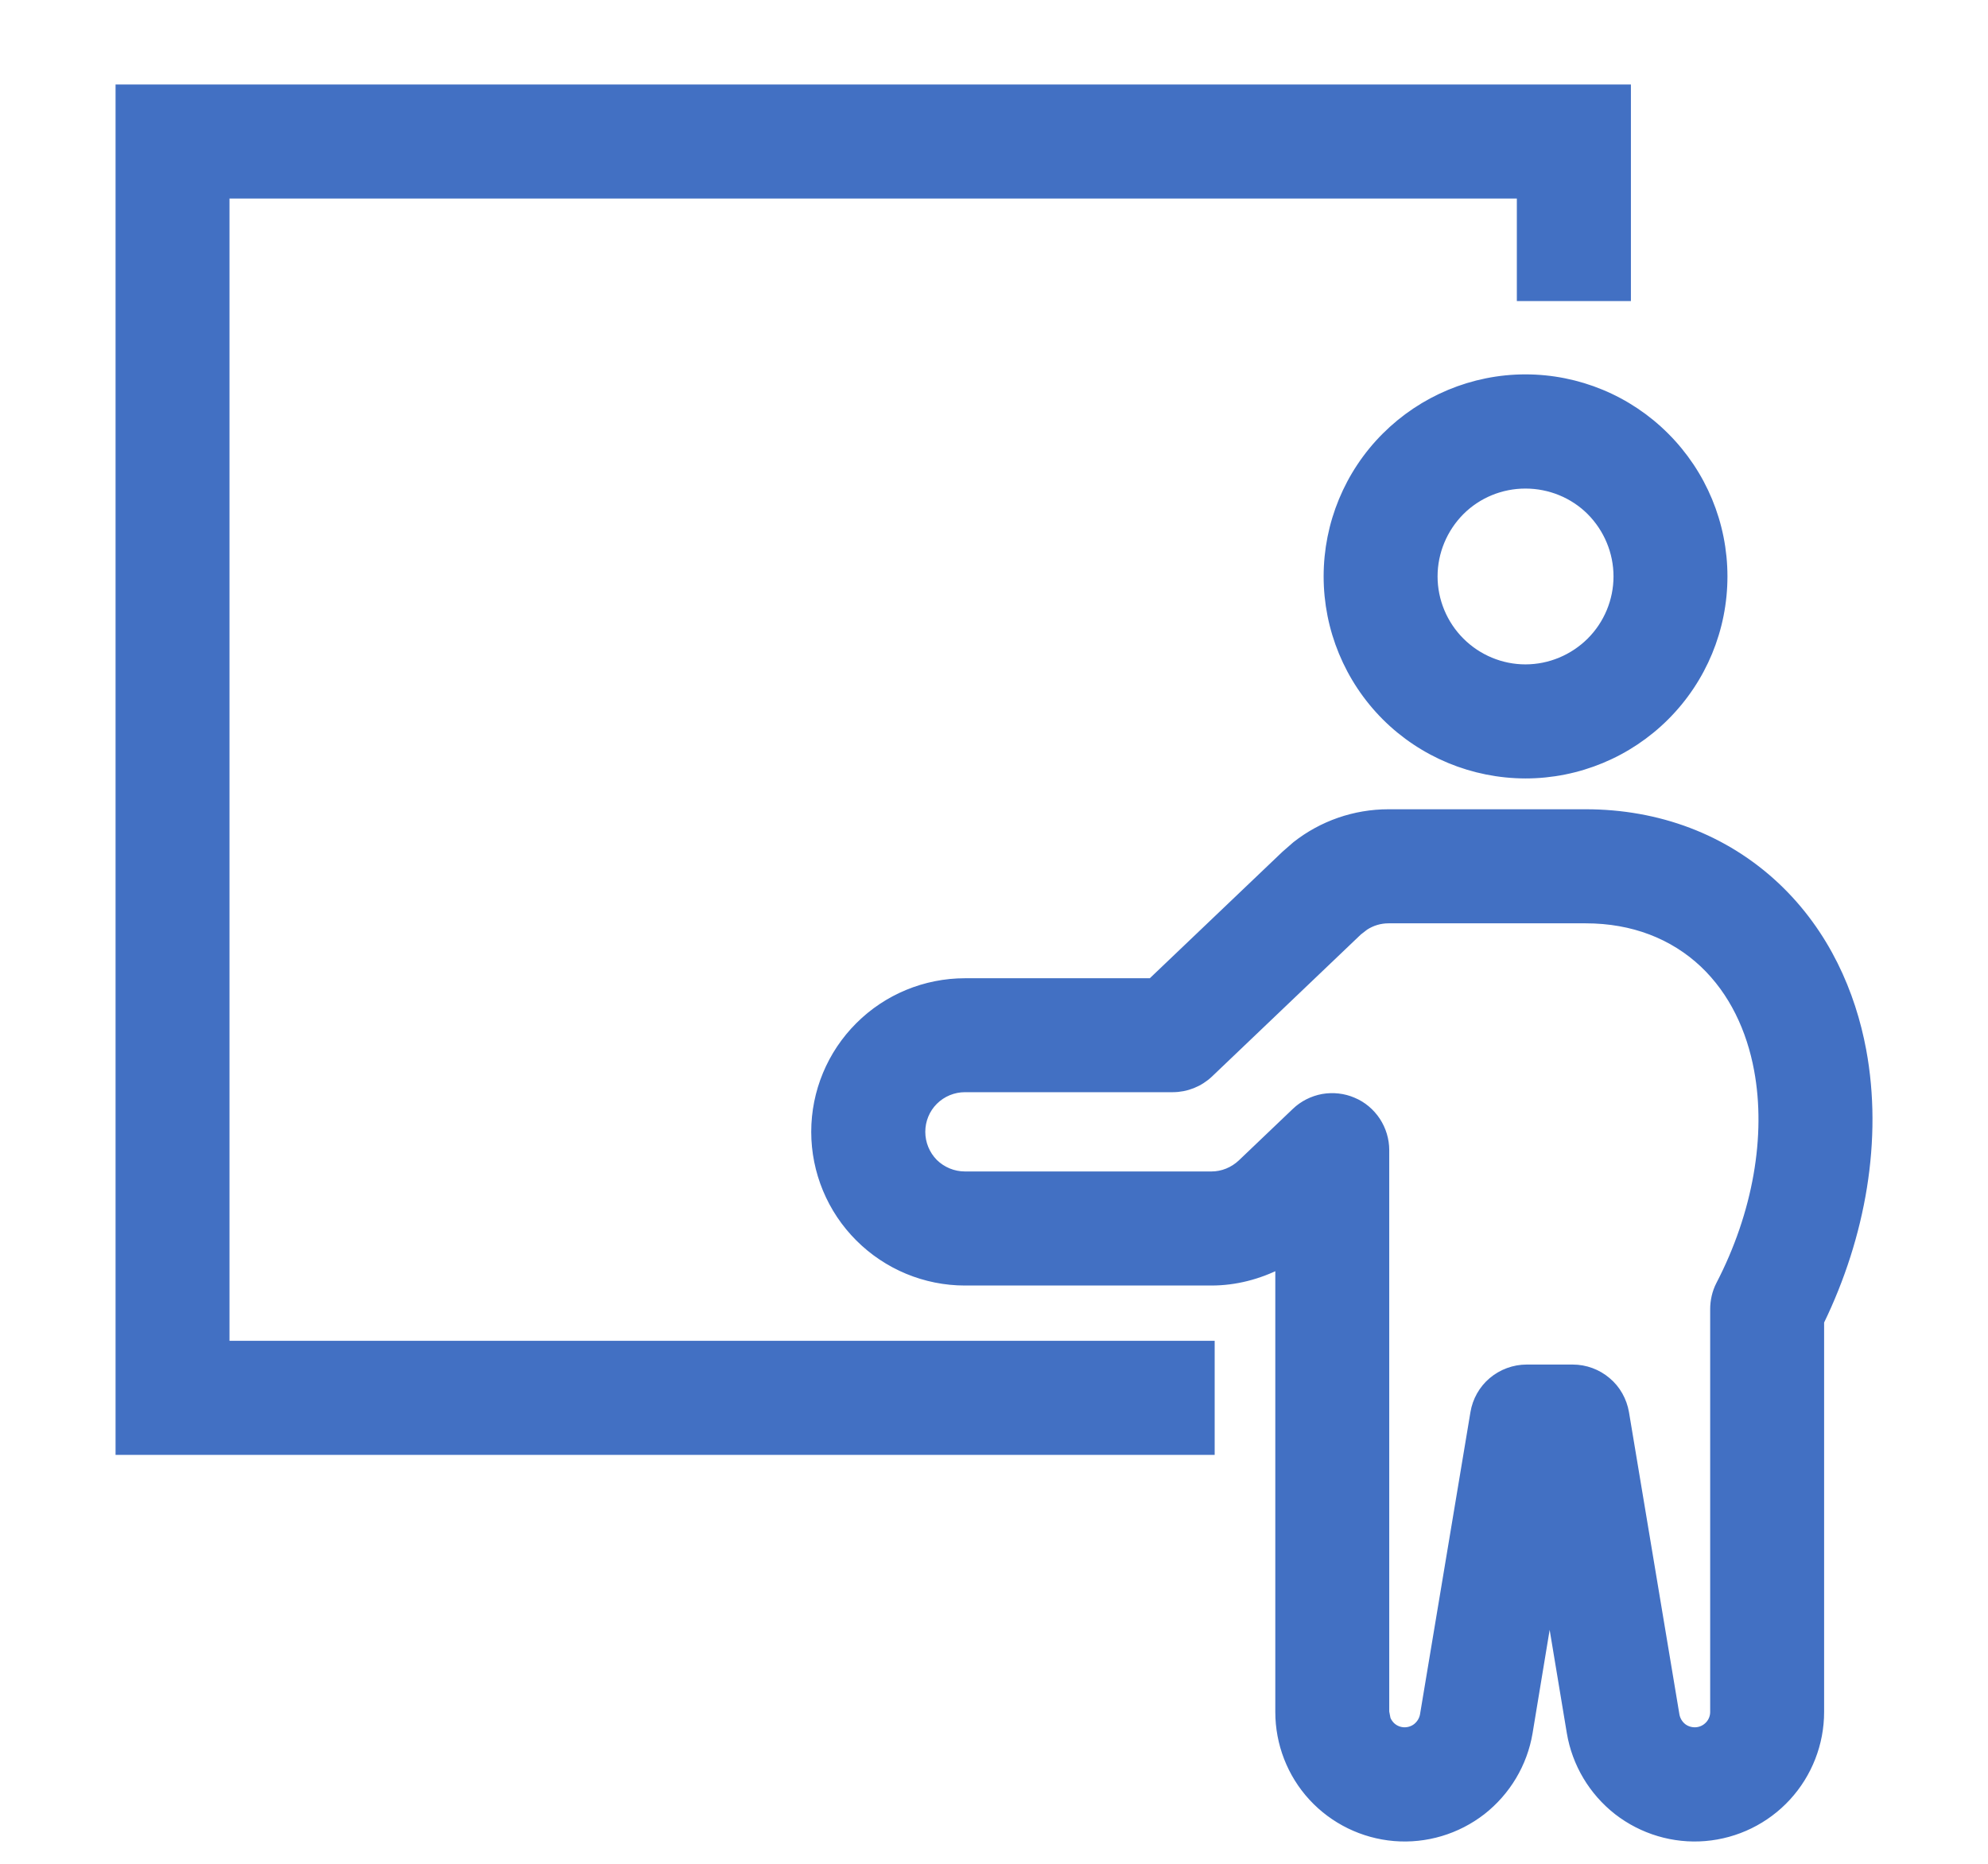 <svg width="16" height="15" viewBox="0 0 16 15" fill="none" xmlns="http://www.w3.org/2000/svg">
<path d="M13.091 0.715V2.388H12.243V1.563H1.812V10.826H9.741V11.674H0.965V0.715H13.091ZM12.277 3.048C12.699 3.048 13.104 3.216 13.402 3.515C13.7 3.813 13.868 4.217 13.868 4.639C13.868 5.061 13.701 5.465 13.402 5.764C13.104 6.062 12.699 6.23 12.277 6.23C11.856 6.229 11.451 6.062 11.153 5.764C10.855 5.465 10.688 5.061 10.688 4.639C10.688 4.217 10.855 3.813 11.153 3.515C11.451 3.217 11.856 3.048 12.277 3.048ZM12.277 3.897C12.081 3.897 11.892 3.974 11.753 4.113C11.614 4.253 11.535 4.442 11.535 4.639C11.535 4.836 11.614 5.025 11.753 5.164C11.892 5.303 12.081 5.382 12.277 5.382C12.474 5.382 12.663 5.303 12.803 5.164C12.942 5.025 13.021 4.836 13.021 4.639C13.021 4.442 12.942 4.253 12.803 4.113C12.664 3.974 12.474 3.897 12.277 3.897Z" fill="#4270C3" stroke="#4270C3" stroke-width="0.07"/>
<path d="M12.762 6.548C13.34 6.548 13.878 6.745 14.294 7.137C14.693 7.514 14.9 7.997 14.985 8.453C15.118 9.168 14.981 9.946 14.646 10.636V13.778C14.646 14.03 14.551 14.274 14.38 14.46C14.209 14.646 13.974 14.761 13.722 14.782C13.471 14.803 13.22 14.728 13.02 14.573C12.821 14.417 12.687 14.193 12.645 13.944L12.472 12.903L12.3 13.944C12.258 14.193 12.124 14.417 11.925 14.573C11.725 14.728 11.474 14.803 11.222 14.782C10.971 14.761 10.735 14.646 10.564 14.46C10.393 14.274 10.299 14.03 10.299 13.778V10.175C10.129 10.262 9.941 10.311 9.75 10.311H7.766C7.448 10.311 7.142 10.184 6.917 9.959C6.691 9.734 6.564 9.427 6.564 9.109C6.564 8.79 6.691 8.484 6.917 8.259C7.142 8.034 7.448 7.908 7.766 7.908H9.268L10.345 6.881L10.432 6.805C10.643 6.639 10.904 6.548 11.175 6.548H12.762ZM11.175 7.396C11.106 7.396 11.04 7.416 10.983 7.453L10.93 7.494L9.731 8.638C9.652 8.713 9.547 8.755 9.438 8.755H7.766C7.673 8.755 7.582 8.792 7.515 8.859C7.449 8.925 7.412 9.015 7.412 9.109C7.412 9.203 7.449 9.293 7.515 9.36C7.582 9.426 7.673 9.463 7.766 9.463H9.75C9.841 9.463 9.928 9.427 9.994 9.365L10.429 8.95C10.489 8.892 10.566 8.854 10.647 8.839C10.729 8.825 10.813 8.834 10.889 8.867C10.966 8.899 11.03 8.954 11.076 9.023C11.121 9.092 11.146 9.173 11.146 9.256V13.778L11.157 13.835C11.164 13.854 11.175 13.87 11.188 13.885C11.215 13.915 11.253 13.933 11.293 13.936C11.332 13.939 11.372 13.927 11.403 13.903C11.434 13.878 11.456 13.843 11.463 13.804L11.869 11.371C11.885 11.273 11.936 11.182 12.012 11.118C12.089 11.053 12.187 11.017 12.287 11.017H12.658C12.758 11.017 12.856 11.053 12.932 11.118C13.009 11.182 13.059 11.273 13.076 11.371L13.482 13.804C13.489 13.843 13.51 13.878 13.541 13.903C13.572 13.927 13.612 13.939 13.652 13.936C13.692 13.933 13.729 13.915 13.757 13.885C13.784 13.856 13.799 13.818 13.799 13.778V10.537C13.799 10.47 13.814 10.402 13.845 10.342C14.143 9.768 14.251 9.141 14.152 8.609C14.092 8.285 13.952 7.98 13.712 7.753C13.467 7.523 13.143 7.396 12.762 7.396H11.175Z" fill="#4270C3" stroke="#4270C3" stroke-width="0.07"/>
</svg>
